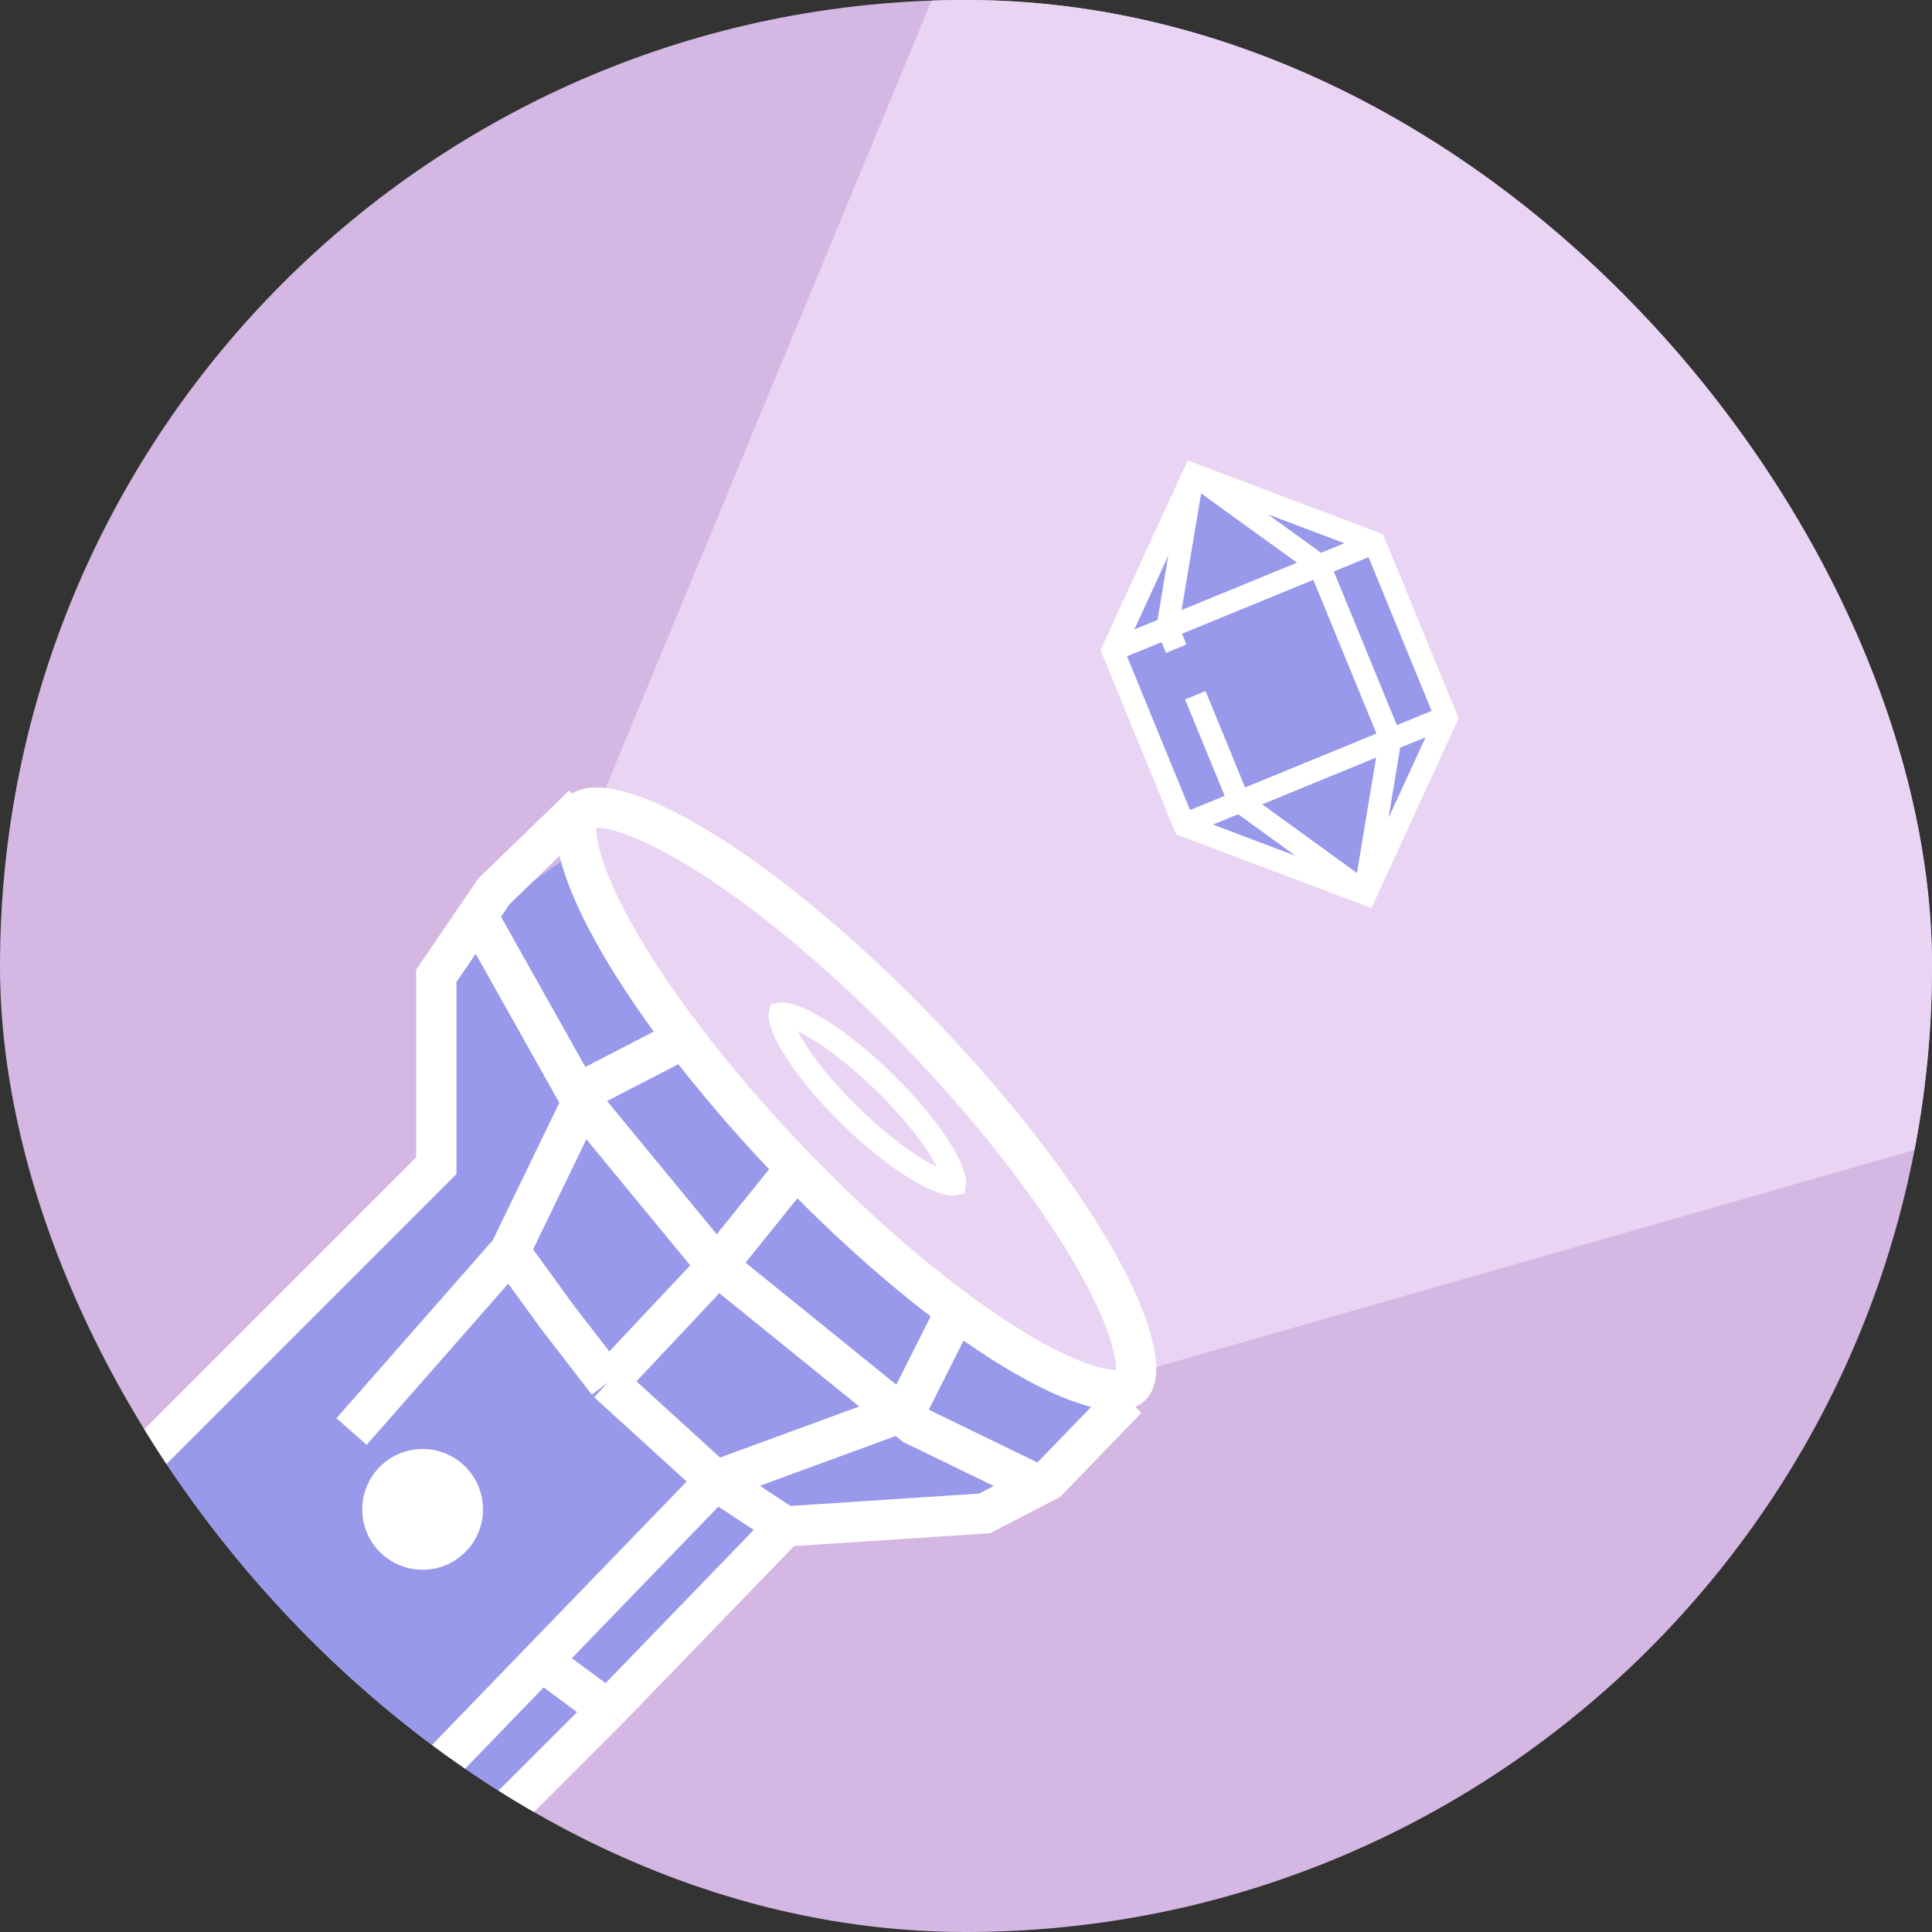 <svg width="48" height="48" viewBox="0 0 48 48" fill="none" xmlns="http://www.w3.org/2000/svg">
<rect x="0" y="0" width="48" height="48" fill="#333333" stroke="none"/>
<g clip-path="url(#clip0_1162_3089)">
<rect width="48" height="48" rx="24" fill="#D4B7E2"/>
<path d="M10.776 29.661V25.103L12.239 22.616L14.501 21L14.966 22.823C15.742 24.191 18.039 27.655 21.018 30.573C23.998 33.49 26.605 34.827 27.536 35.131L25.887 37.159L19.622 37.866L10.776 46.983C8.914 47.348 3.483 41.665 1 38.778L10.776 29.661Z" fill="#9999EB"/>
<path d="M24.226 -2.597L14.821 20.122C14.65 20.526 14.749 21.636 14.821 22.141C15.831 23.824 18.558 27.895 21.387 30.722C24.215 33.549 26.313 33.932 27.66 34.269L52.726 27.093C54.343 10.537 32.476 -1.924 24.226 -2.597Z" fill="#E9D5F3"/>
<path d="M12 23L14.471 27.4L17.765 31.4L22.706 35.4L26 37" stroke="white"/>
<path d="M2.202 37.6L10.84 28.962V24.245L12.273 22.144L14.488 20M11.5 46.08L15.1 42.48M19.504 37.925L24.461 37.6L26.034 36.786L26.82 35.973L28 34.753M19.504 37.925L17.777 36.786M19.504 37.925L15.1 42.48M23.675 32.719L22.5 35.054L17.777 36.786M17.777 36.786L15.1 34.346M17.777 36.786L13.452 41.26M13.452 41.26L15.1 42.48M13.452 41.26L10.307 44.514M15.1 34.346L17.777 31.499L19.743 29.059M15.1 34.346L13.845 32.719L12.664 31.092M12.664 31.092L14.632 27.025L16.991 25.805M12.664 31.092L8.734 35.566" stroke="white"/>
<path d="M14.438 20.169C14.519 20.091 14.753 19.996 15.314 20.136C15.847 20.268 16.54 20.582 17.35 21.074C18.965 22.054 20.95 23.682 22.912 25.729C24.873 27.776 26.414 29.829 27.324 31.484C27.781 32.314 28.065 33.02 28.174 33.558C28.29 34.125 28.186 34.355 28.104 34.433C28.022 34.511 27.788 34.605 27.227 34.466C26.694 34.334 26.001 34.02 25.191 33.528C23.576 32.548 21.591 30.92 19.63 28.873C17.669 26.826 16.127 24.773 15.216 23.118C14.76 22.287 14.476 21.582 14.367 21.044C14.251 20.477 14.356 20.248 14.438 20.169Z" stroke="white"/>
<path d="M19.389 25.2C19.409 25.196 19.455 25.193 19.544 25.212C19.697 25.244 19.908 25.33 20.166 25.475C20.68 25.764 21.322 26.253 21.964 26.88C22.606 27.506 23.112 28.136 23.413 28.642C23.565 28.896 23.656 29.105 23.692 29.258C23.713 29.346 23.711 29.392 23.708 29.412C23.688 29.416 23.642 29.418 23.554 29.399C23.401 29.367 23.189 29.282 22.93 29.137C22.417 28.848 21.775 28.358 21.133 27.732C20.491 27.105 19.985 26.476 19.683 25.97C19.532 25.716 19.442 25.506 19.405 25.354C19.384 25.266 19.385 25.22 19.389 25.2Z" stroke="white" stroke-width="0.58"/>
<circle cx="10.5" cy="37.5" r="1.5" fill="white"/>
<path d="M27.536 16.144L29.456 11.92L34.064 13.456L35.983 17.68L34.064 22.288L29.456 20.752L27.536 16.144Z" fill="#9999EB"/>
<path fill-rule="evenodd" clip-rule="evenodd" d="M29.748 11.53L29.509 11.44L29.402 11.673L28.397 13.857L27.392 16.042L27.342 16.151L27.388 16.261L29.176 20.619L29.222 20.729L29.333 20.771L33.833 22.47L34.073 22.56L34.18 22.327L36.189 17.958L36.239 17.849L36.194 17.739L34.405 13.381L34.36 13.271L34.248 13.229L31.998 12.38L29.748 11.53ZM29.026 13.803L28.896 14.087L28.183 15.638L28.758 15.402L29.026 13.803ZM28 16.306L29.567 20.125L30.426 19.773L30.1 18.978L29.443 17.377L29.951 17.169L30.608 18.769L30.934 19.564L34.197 18.225L33.525 16.587L32.63 14.406L29.367 15.745L29.477 16.013L28.969 16.221L28.859 15.954L28 16.306ZM30.133 20.486L32.185 21.261L30.762 20.229L30.133 20.486ZM34.497 20.322L35.419 18.317L34.787 18.576L34.497 20.322ZM35.568 17.662L34.001 13.843L33.138 14.198L34.033 16.379L34.705 18.016L35.568 17.662ZM33.401 13.496L31.804 12.893L31.499 12.778L32.822 13.734L33.401 13.496ZM31.359 19.983L34.19 18.821L33.713 21.69L31.359 19.983ZM32.224 13.979L31.063 13.141L29.842 12.259L29.593 13.744L29.356 15.156L32.224 13.979Z" fill="white"/>
</g>
<defs>
<clipPath id="clip0_1162_3089">
<rect width="48" height="48" rx="24" fill="white"/>
</clipPath>
</defs>
</svg>
